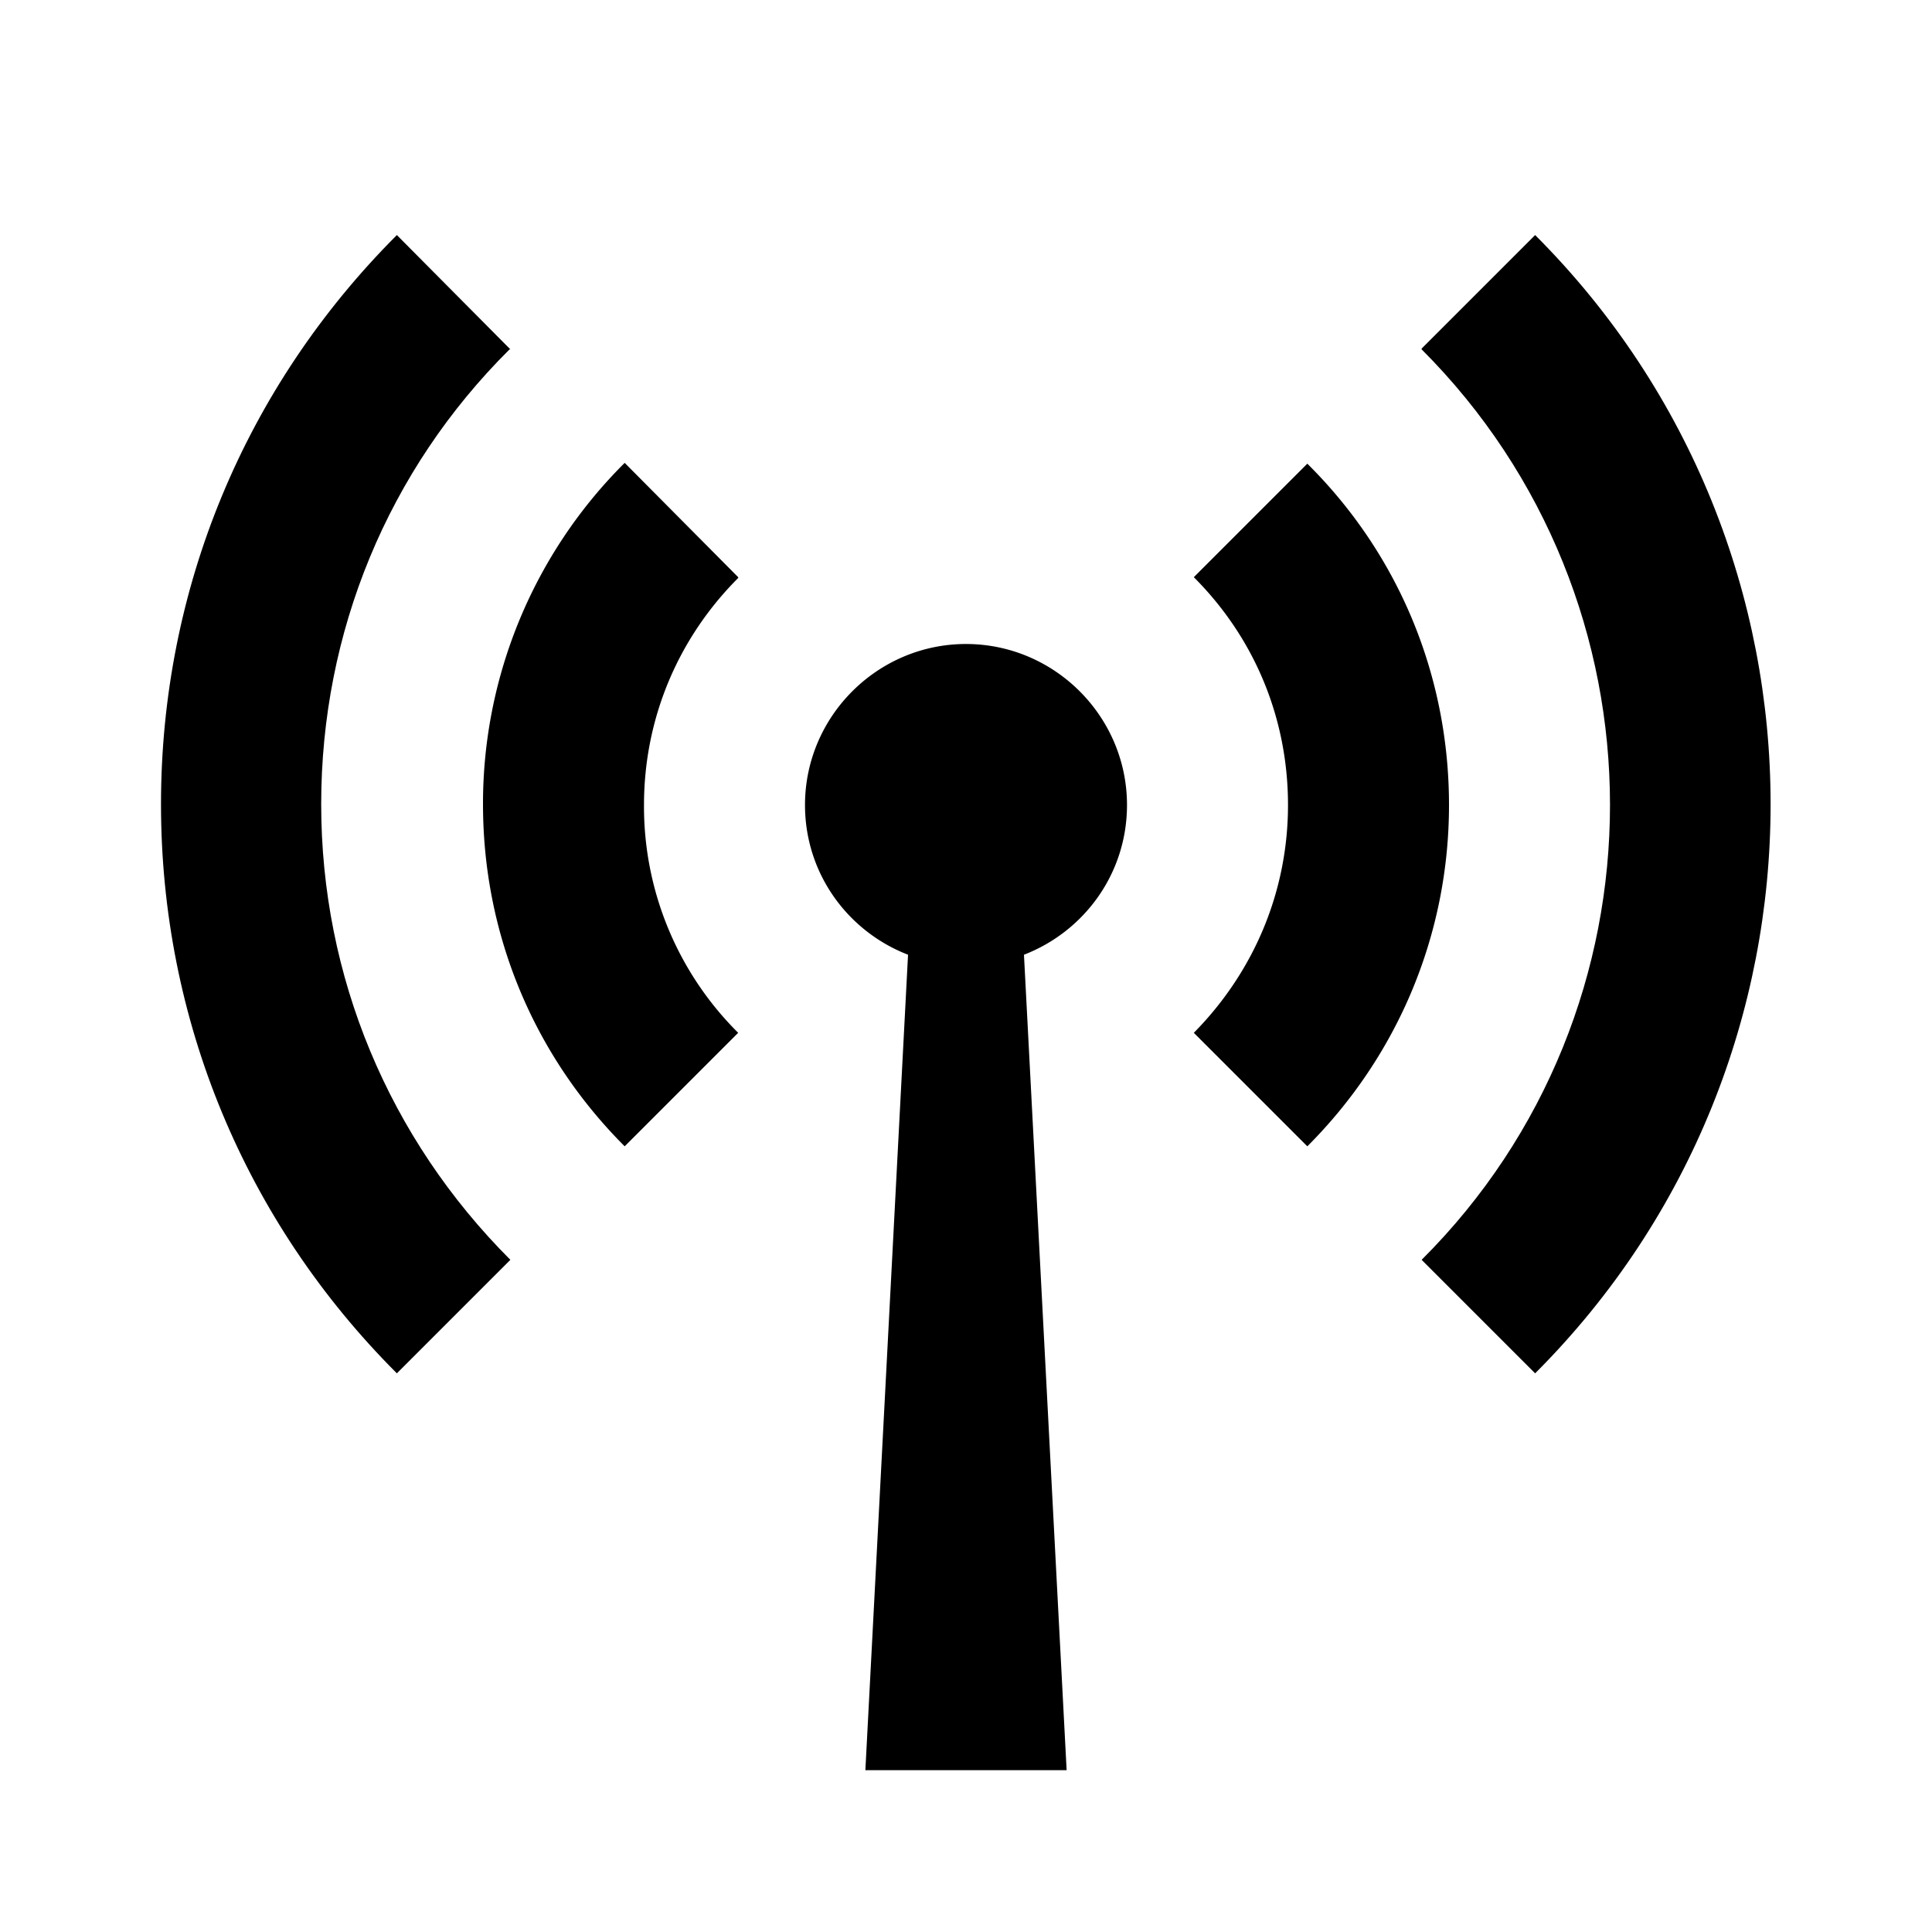 <svg xmlns="http://www.w3.org/2000/svg" width="24" height="24"><!--Boxicons v3.0 https://boxicons.com | License  https://docs.boxicons.com/free--><path d="M12 8c-1.1 0-2 .9-2 2 0 .85.53 1.57 1.28 1.86l-.53 10.13h2.5l-.53-10.13C13.47 11.57 14 10.85 14 10c0-1.1-.9-2-2-2m-2.83-.83L7.76 5.75A5.97 5.97 0 0 0 6 9.99c0 1.6.62 3.11 1.76 4.25l1.41-1.41A3.96 3.96 0 0 1 8 10c0-1.07.42-2.07 1.17-2.82Zm7.07-1.41-1.41 1.41C15.59 7.93 16 8.93 16 10s-.42 2.07-1.17 2.83l1.41 1.41C17.37 13.11 18 11.6 18 10s-.62-3.11-1.76-4.24"/><path d="M6.34 4.34 4.93 2.92C3.04 4.81 2 7.32 2 9.99s1.04 5.18 2.93 7.07l1.41-1.41c-1.51-1.51-2.35-3.52-2.35-5.66s.83-4.15 2.34-5.65Zm11.32 0c3.12 3.12 3.12 8.2 0 11.31l1.41 1.41c3.9-3.9 3.9-10.24 0-14.14l-1.41 1.41Z"/></svg>